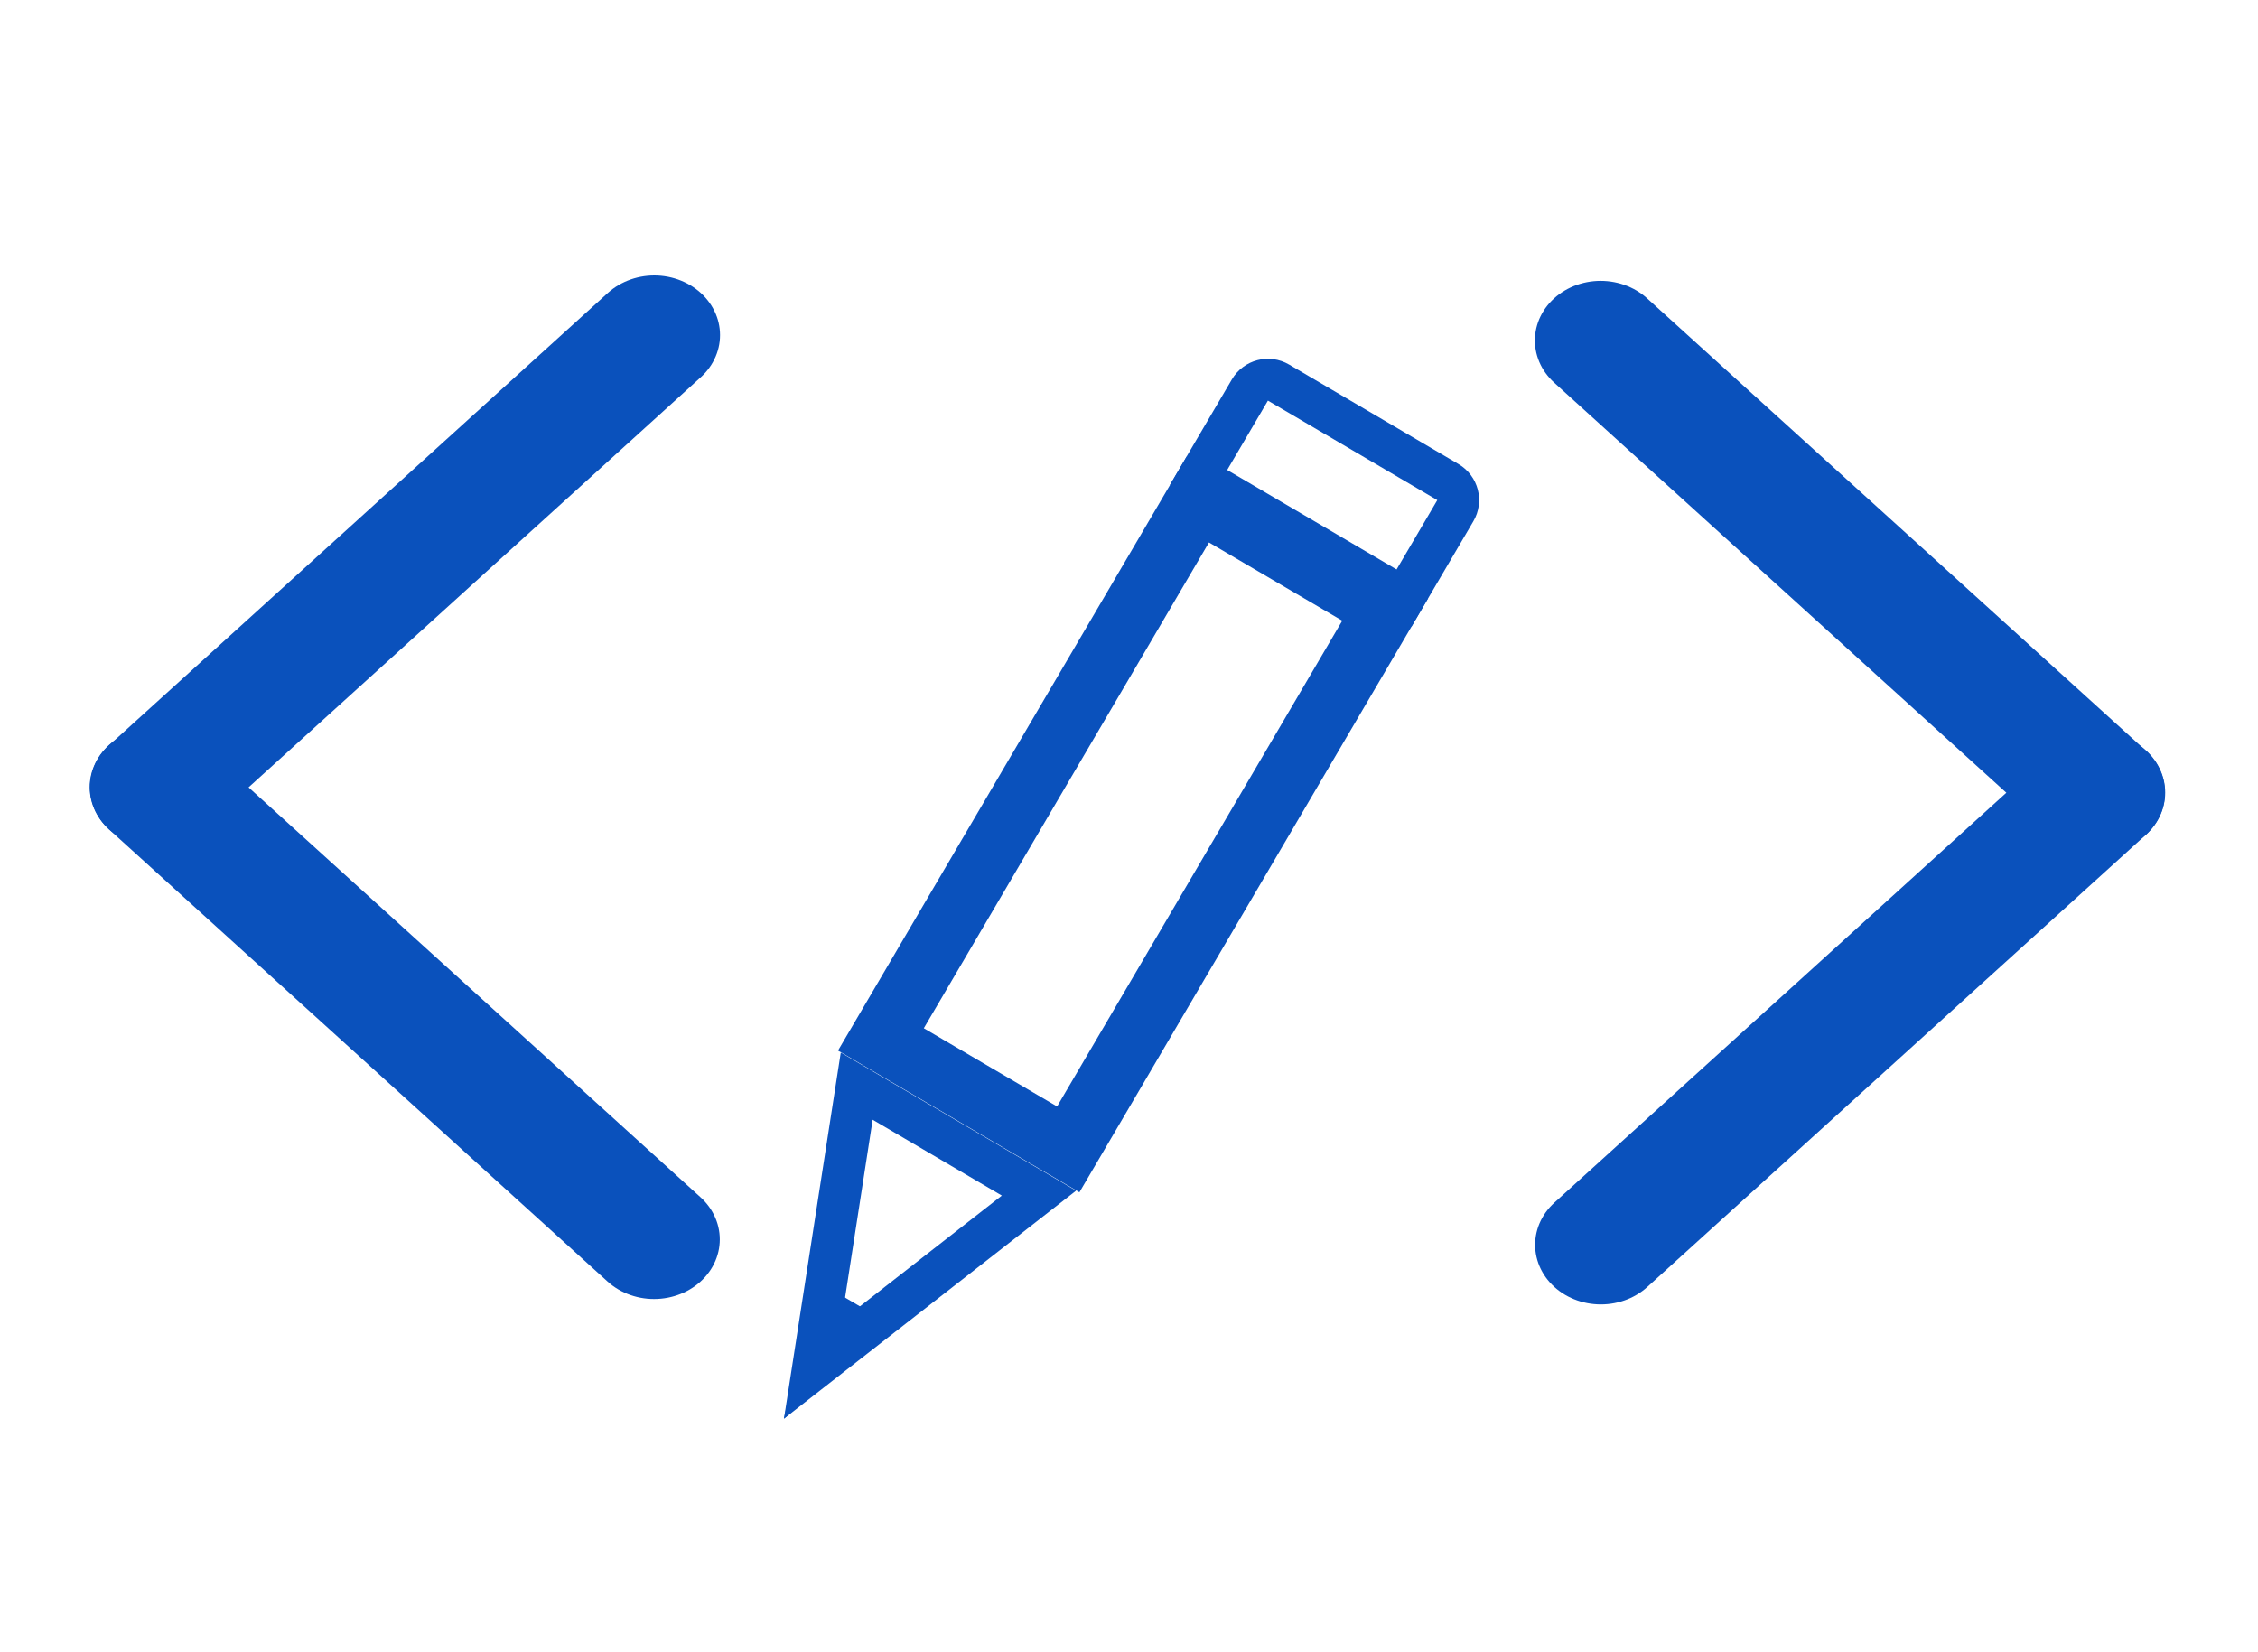 <svg width="108" height="79" viewBox="0 0 108 79" fill="none" xmlns="http://www.w3.org/2000/svg">
<g filter="url(#filter0_d)">
<line x1="3" y1="-3" x2="35.186" y2="-3" transform="matrix(0.741 -0.672 0.741 0.672 76.568 59.569)" stroke="#0A51BC" stroke-width="6" stroke-linecap="round"/>
<line x1="3" y1="-3" x2="35.186" y2="-3" transform="matrix(-0.741 -0.672 0.741 -0.672 104.853 33.913)" stroke="#0A51BC" stroke-width="6" stroke-linecap="round"/>
<g filter="url(#filter1_d)">
<rect x="-2.053" y="0.534" width="10.395" height="29.954" transform="matrix(-0.862 -0.506 -0.506 0.862 64.752 19.654)" stroke="#0A51BC" stroke-width="3"/>
<path d="M69.608 16.425C69.888 15.949 69.729 15.336 69.252 15.057L61.151 10.299C60.675 10.02 60.062 10.179 59.782 10.655L57.328 14.834L67.154 20.605L69.608 16.425Z" stroke="#0A51BC" stroke-width="2"/>
<path d="M49.693 49.066L38.873 57.511L40.977 43.948L49.693 49.066Z" stroke="#0A51BC" stroke-width="2"/>
<path d="M37.498 59.853L42.651 55.373L38.9 53.17L37.498 59.853Z" fill="#0A51BC"/>
</g>
</g>
<g filter="url(#filter2_d)">
<line x1="3" y1="-3" x2="35.186" y2="-3" transform="matrix(-0.741 -0.672 -0.741 0.672 31.284 59.311)" stroke="#0A51BC" stroke-width="6" stroke-linecap="round"/>
<line x1="3" y1="-3" x2="35.186" y2="-3" transform="matrix(0.741 -0.672 -0.741 -0.672 3 33.656)" stroke="#0A51BC" stroke-width="6" stroke-linecap="round"/>
</g>
<defs>
<filter id="filter0_d" x="27.871" y="8.424" width="79.68" height="62.733" filterUnits="userSpaceOnUse" color-interpolation-filters="sRGB">
<feFlood flood-opacity="0" result="BackgroundImageFix"/>
<feColorMatrix in="SourceAlpha" type="matrix" values="0 0 0 0 0 0 0 0 0 0 0 0 0 0 0 0 0 0 127 0"/>
<feOffset dy="4"/>
<feGaussianBlur stdDeviation="2"/>
<feColorMatrix type="matrix" values="0 0 0 0 0 0 0 0 0 0 0 0 0 0 0 0 0 0 0.25 0"/>
<feBlend mode="normal" in2="BackgroundImageFix" result="effect1_dropShadow"/>
<feBlend mode="normal" in="SourceGraphic" in2="effect1_dropShadow" result="shape"/>
</filter>
<filter id="filter1_d" x="27.871" y="8.424" width="47.613" height="62.733" filterUnits="userSpaceOnUse" color-interpolation-filters="sRGB">
<feFlood flood-opacity="0" result="BackgroundImageFix"/>
<feColorMatrix in="SourceAlpha" type="matrix" values="0 0 0 0 0 0 0 0 0 0 0 0 0 0 0 0 0 0 127 0"/>
<feOffset dy="4"/>
<feGaussianBlur stdDeviation="2"/>
<feColorMatrix type="matrix" values="0 0 0 0 0 0 0 0 0 0 0 0 0 0 0 0 0 0 0.25 0"/>
<feBlend mode="normal" in2="BackgroundImageFix" result="effect1_dropShadow"/>
<feBlend mode="normal" in="SourceGraphic" in2="effect1_dropShadow" result="shape"/>
</filter>
<filter id="filter2_d" x="0.302" y="9.181" width="38.125" height="56.949" filterUnits="userSpaceOnUse" color-interpolation-filters="sRGB">
<feFlood flood-opacity="0" result="BackgroundImageFix"/>
<feColorMatrix in="SourceAlpha" type="matrix" values="0 0 0 0 0 0 0 0 0 0 0 0 0 0 0 0 0 0 127 0"/>
<feOffset dy="4"/>
<feGaussianBlur stdDeviation="2"/>
<feColorMatrix type="matrix" values="0 0 0 0 0 0 0 0 0 0 0 0 0 0 0 0 0 0 0.25 0"/>
<feBlend mode="normal" in2="BackgroundImageFix" result="effect1_dropShadow"/>
<feBlend mode="normal" in="SourceGraphic" in2="effect1_dropShadow" result="shape"/>
</filter>
</defs>
</svg>
